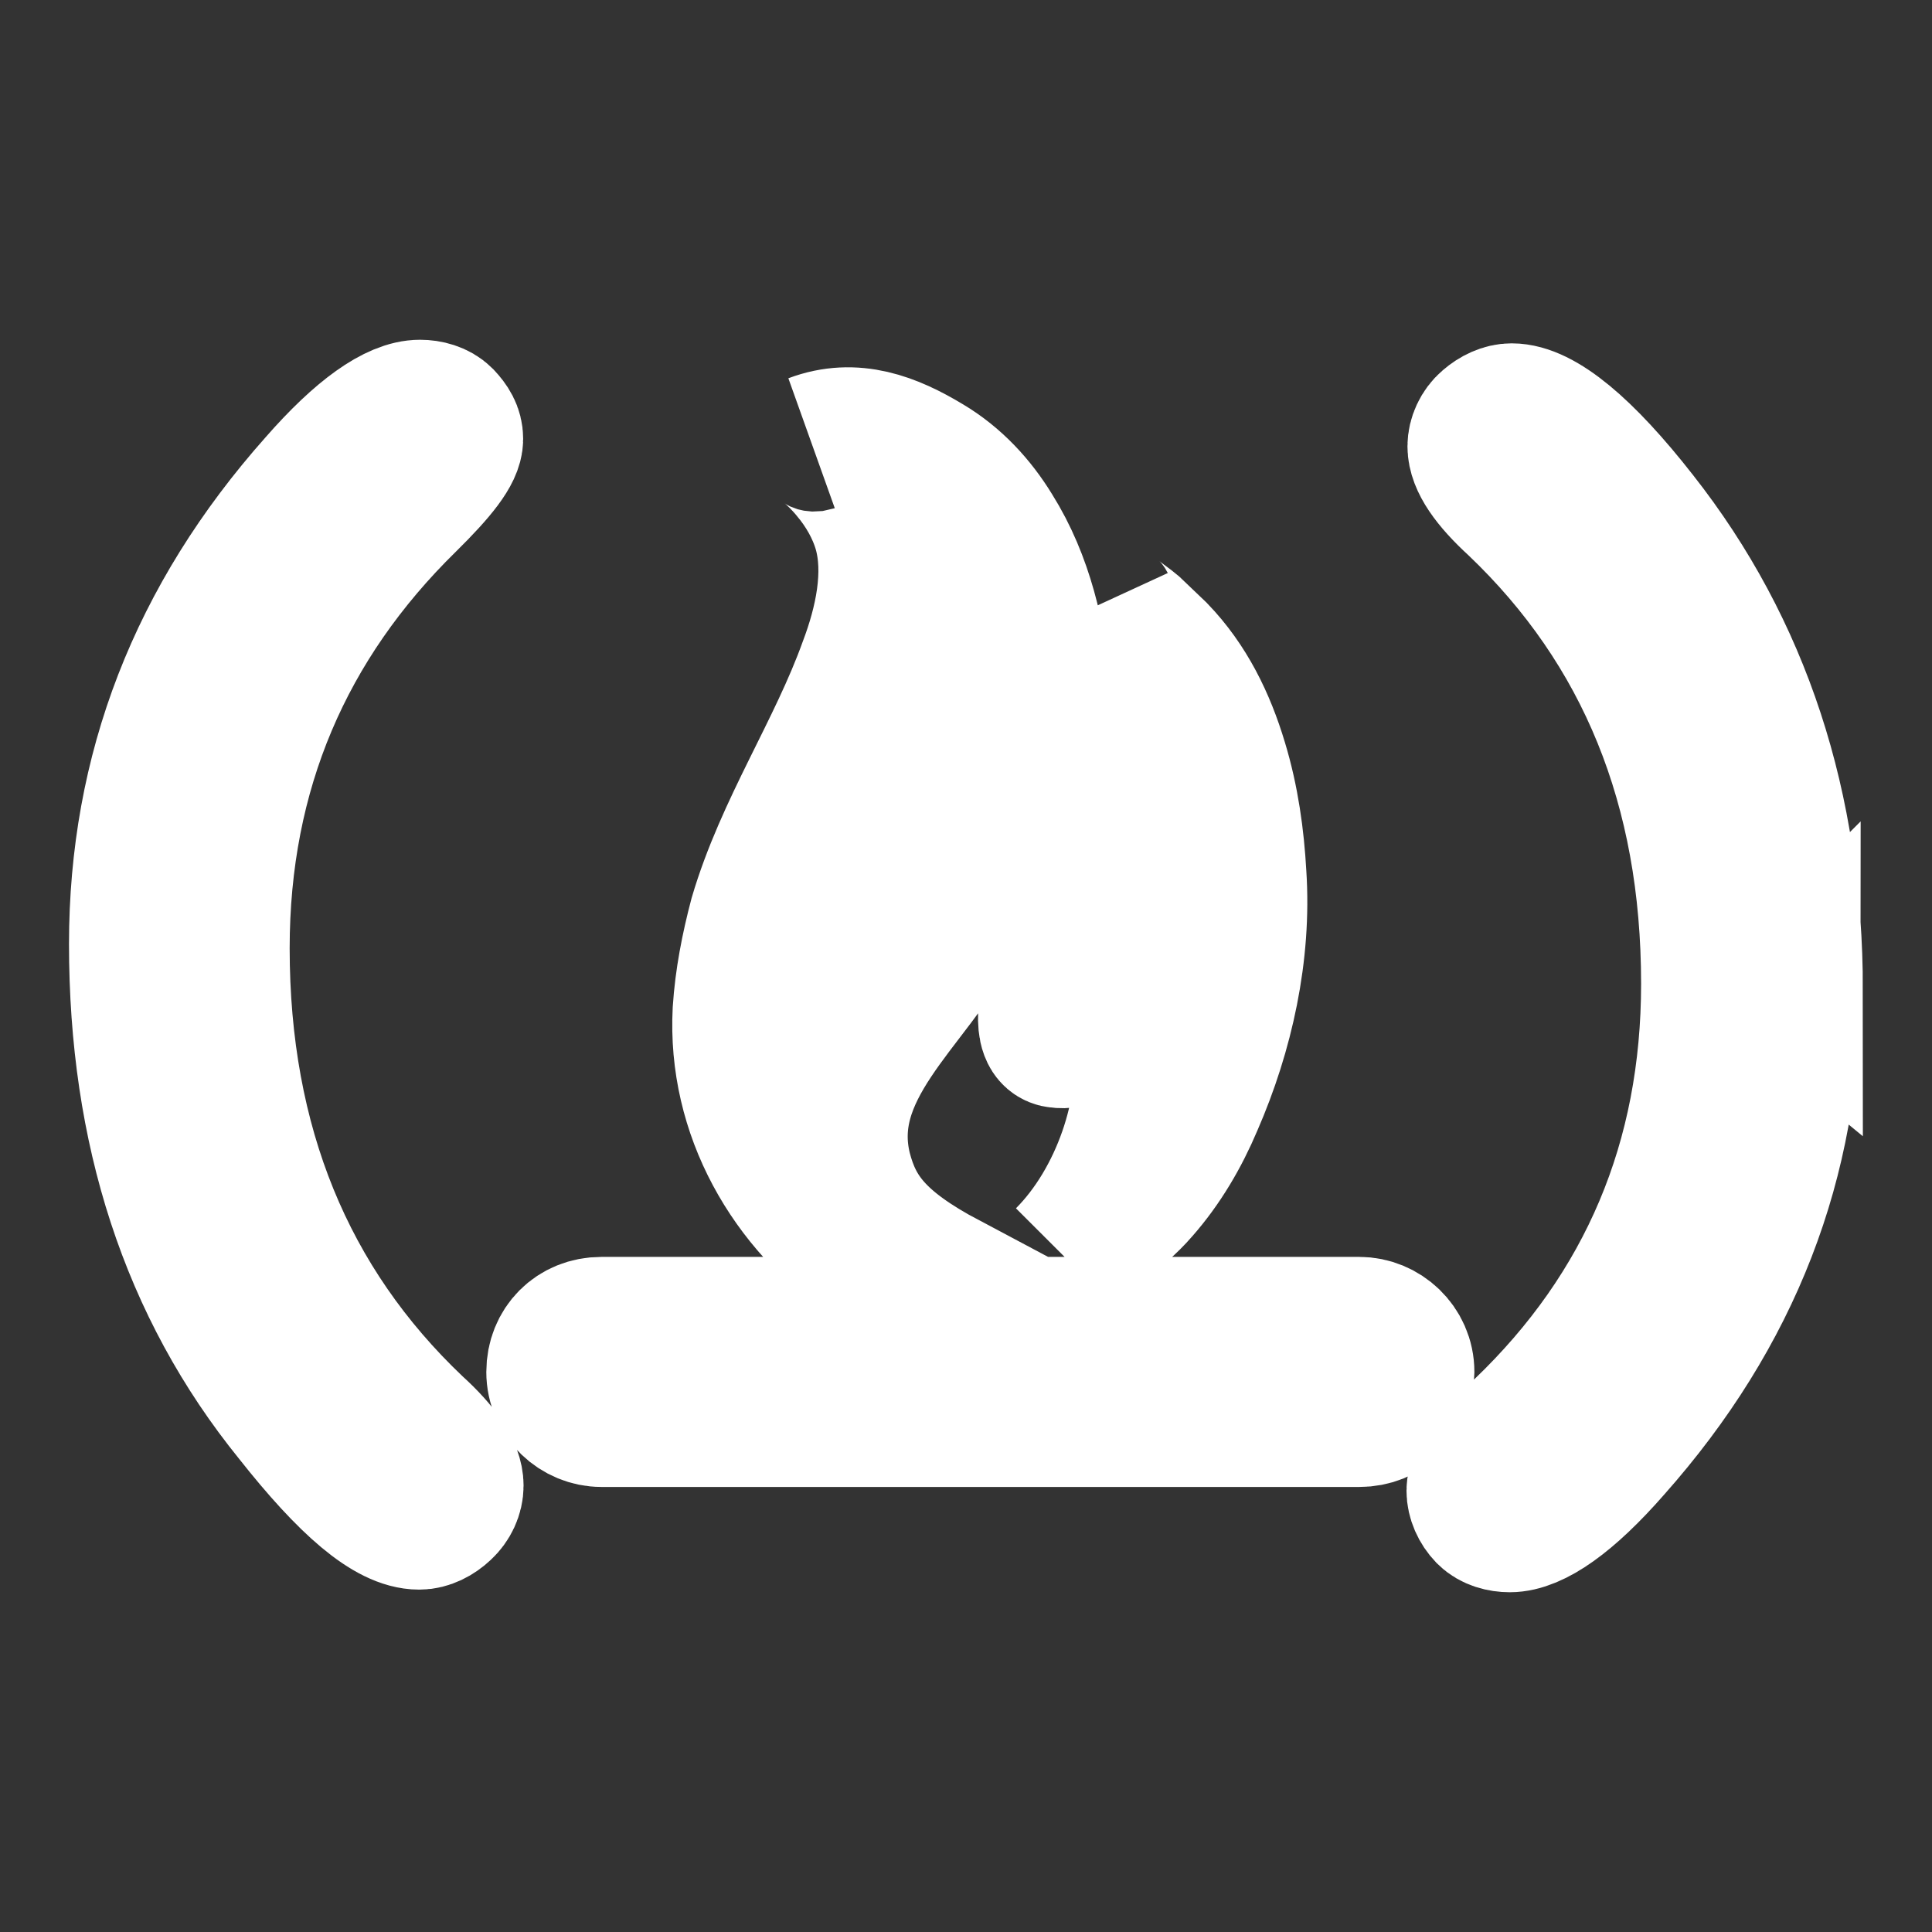 <!DOCTYPE svg PUBLIC "-//W3C//DTD SVG 1.1//EN" "http://www.w3.org/Graphics/SVG/1.1/DTD/svg11.dtd">
<!-- Uploaded to: SVG Repo, www.svgrepo.com, Transformed by: SVG Repo Mixer Tools -->
<svg fill="#ffffff" width="64px" height="64px" viewBox="0 0 14 14" role="img" focusable="false" aria-hidden="true" xmlns="http://www.w3.org/2000/svg" stroke="#ffffff">
<rect x="0" y="0" width="14" height="14" fill="#333333" stroke="none"/>
<g id="SVGRepo_bgCarrier" stroke-width="0"/>
<g id="SVGRepo_tracerCarrier" stroke-linecap="round" stroke-linejoin="round"/>
<g id="SVGRepo_iconCarrier">
<path d="m 12.983,7.159 c 0,1.25 -0.427,2.359 -1.299,3.341 -0.318,0.364 -0.572,0.538 -0.744,0.538 -0.06,0 -0.128,-0.017 -0.173,-0.062 -0.046,-0.048 -0.075,-0.112 -0.075,-0.175 0,-0.094 0.113,-0.237 0.337,-0.445 0.907,-0.868 1.363,-1.948 1.363,-3.228 0,-1.423 -0.471,-2.576 -1.408,-3.468 -0.187,-0.171 -0.285,-0.314 -0.285,-0.426 0,-0.06 0.03,-0.128 0.082,-0.172 0.052,-0.045 0.113,-0.074 0.173,-0.074 0.209,0 0.524,0.255 0.921,0.763 0.749,0.952 1.124,2.098 1.124,3.423 l -0.017,-0.014 z M 1,6.841 c 0,-1.25 0.427,-2.36 1.299,-3.341 0.318,-0.364 0.572,-0.538 0.745,-0.538 0.059,0 0.127,0.017 0.172,0.062 0.045,0.048 0.075,0.095 0.075,0.157 0,0.094 -0.113,0.238 -0.337,0.459 -0.89,0.872 -1.355,1.948 -1.355,3.231 0,1.423 0.475,2.579 1.411,3.467 0.19,0.172 0.284,0.317 0.284,0.427 0,0.064 -0.03,0.128 -0.08,0.174 -0.05,0.047 -0.113,0.08 -0.176,0.08 -0.218,0 -0.516,-0.255 -0.914,-0.759 C 1.367,9.327 1,8.187 1,6.841 Z m 8.85,3.434 -5.492,0 c -0.175,0 -0.334,-0.143 -0.334,-0.333 0,-0.192 0.142,-0.334 0.334,-0.334 l 5.492,0 c 0.174,0 0.334,0.142 0.334,0.334 -0.003,0.193 -0.143,0.333 -0.334,0.333 z m -3,-4.46 c 0.099,-0.013 0.172,0.307 0.18,0.374 0.023,0.176 -0.035,0.346 -0.116,0.501 -0.298,0.583 -0.989,1.052 -0.806,1.788 0.083,0.318 0.247,0.538 0.757,0.809 -0.172,0.059 -0.412,-0.056 -0.547,-0.15 -0.6,-0.408 -0.982,-1.078 -0.944,-1.81 0.015,-0.232 0.06,-0.46 0.119,-0.684 0.188,-0.64 0.57,-1.2 0.794,-1.823 0.113,-0.299 0.195,-0.662 0.105,-0.977 -0.045,-0.154 -0.128,-0.299 -0.233,-0.424 -0.03,-0.038 -0.202,-0.233 -0.27,-0.21 0.3,-0.113 0.57,-0.008 0.831,0.149 0.202,0.12 0.36,0.292 0.479,0.487 0.225,0.359 0.315,0.771 0.359,1.19 0.015,0.172 -0.007,0.592 0.195,0.675 0.209,0.089 0.374,-0.263 0.419,-0.405 0.098,-0.323 -0.03,-0.629 -0.157,-0.929 0.03,0.06 0.142,0.128 0.195,0.173 l 0.18,0.172 c 0.217,0.225 0.352,0.502 0.442,0.802 0.082,0.27 0.12,0.546 0.135,0.817 0.037,0.561 -0.09,1.139 -0.315,1.655 -0.098,0.232 -0.225,0.449 -0.39,0.636 -0.16,0.186 -0.374,0.306 -0.546,0.478 0.404,-0.405 0.619,-1.063 0.561,-1.565 -0.03,-0.277 -0.119,-0.531 -0.33,-0.786 0,0 0.022,0.179 0.043,0.291 0.037,0.247 -0.128,0.51 -0.322,0.479 C 7.531,7.518 7.606,7.211 7.621,7.114 7.673,6.822 7.606,6.537 7.499,6.267 7.394,6.013 7.199,5.81 6.9,5.856 L 6.849,5.816 Z"/>
</g>
</svg>